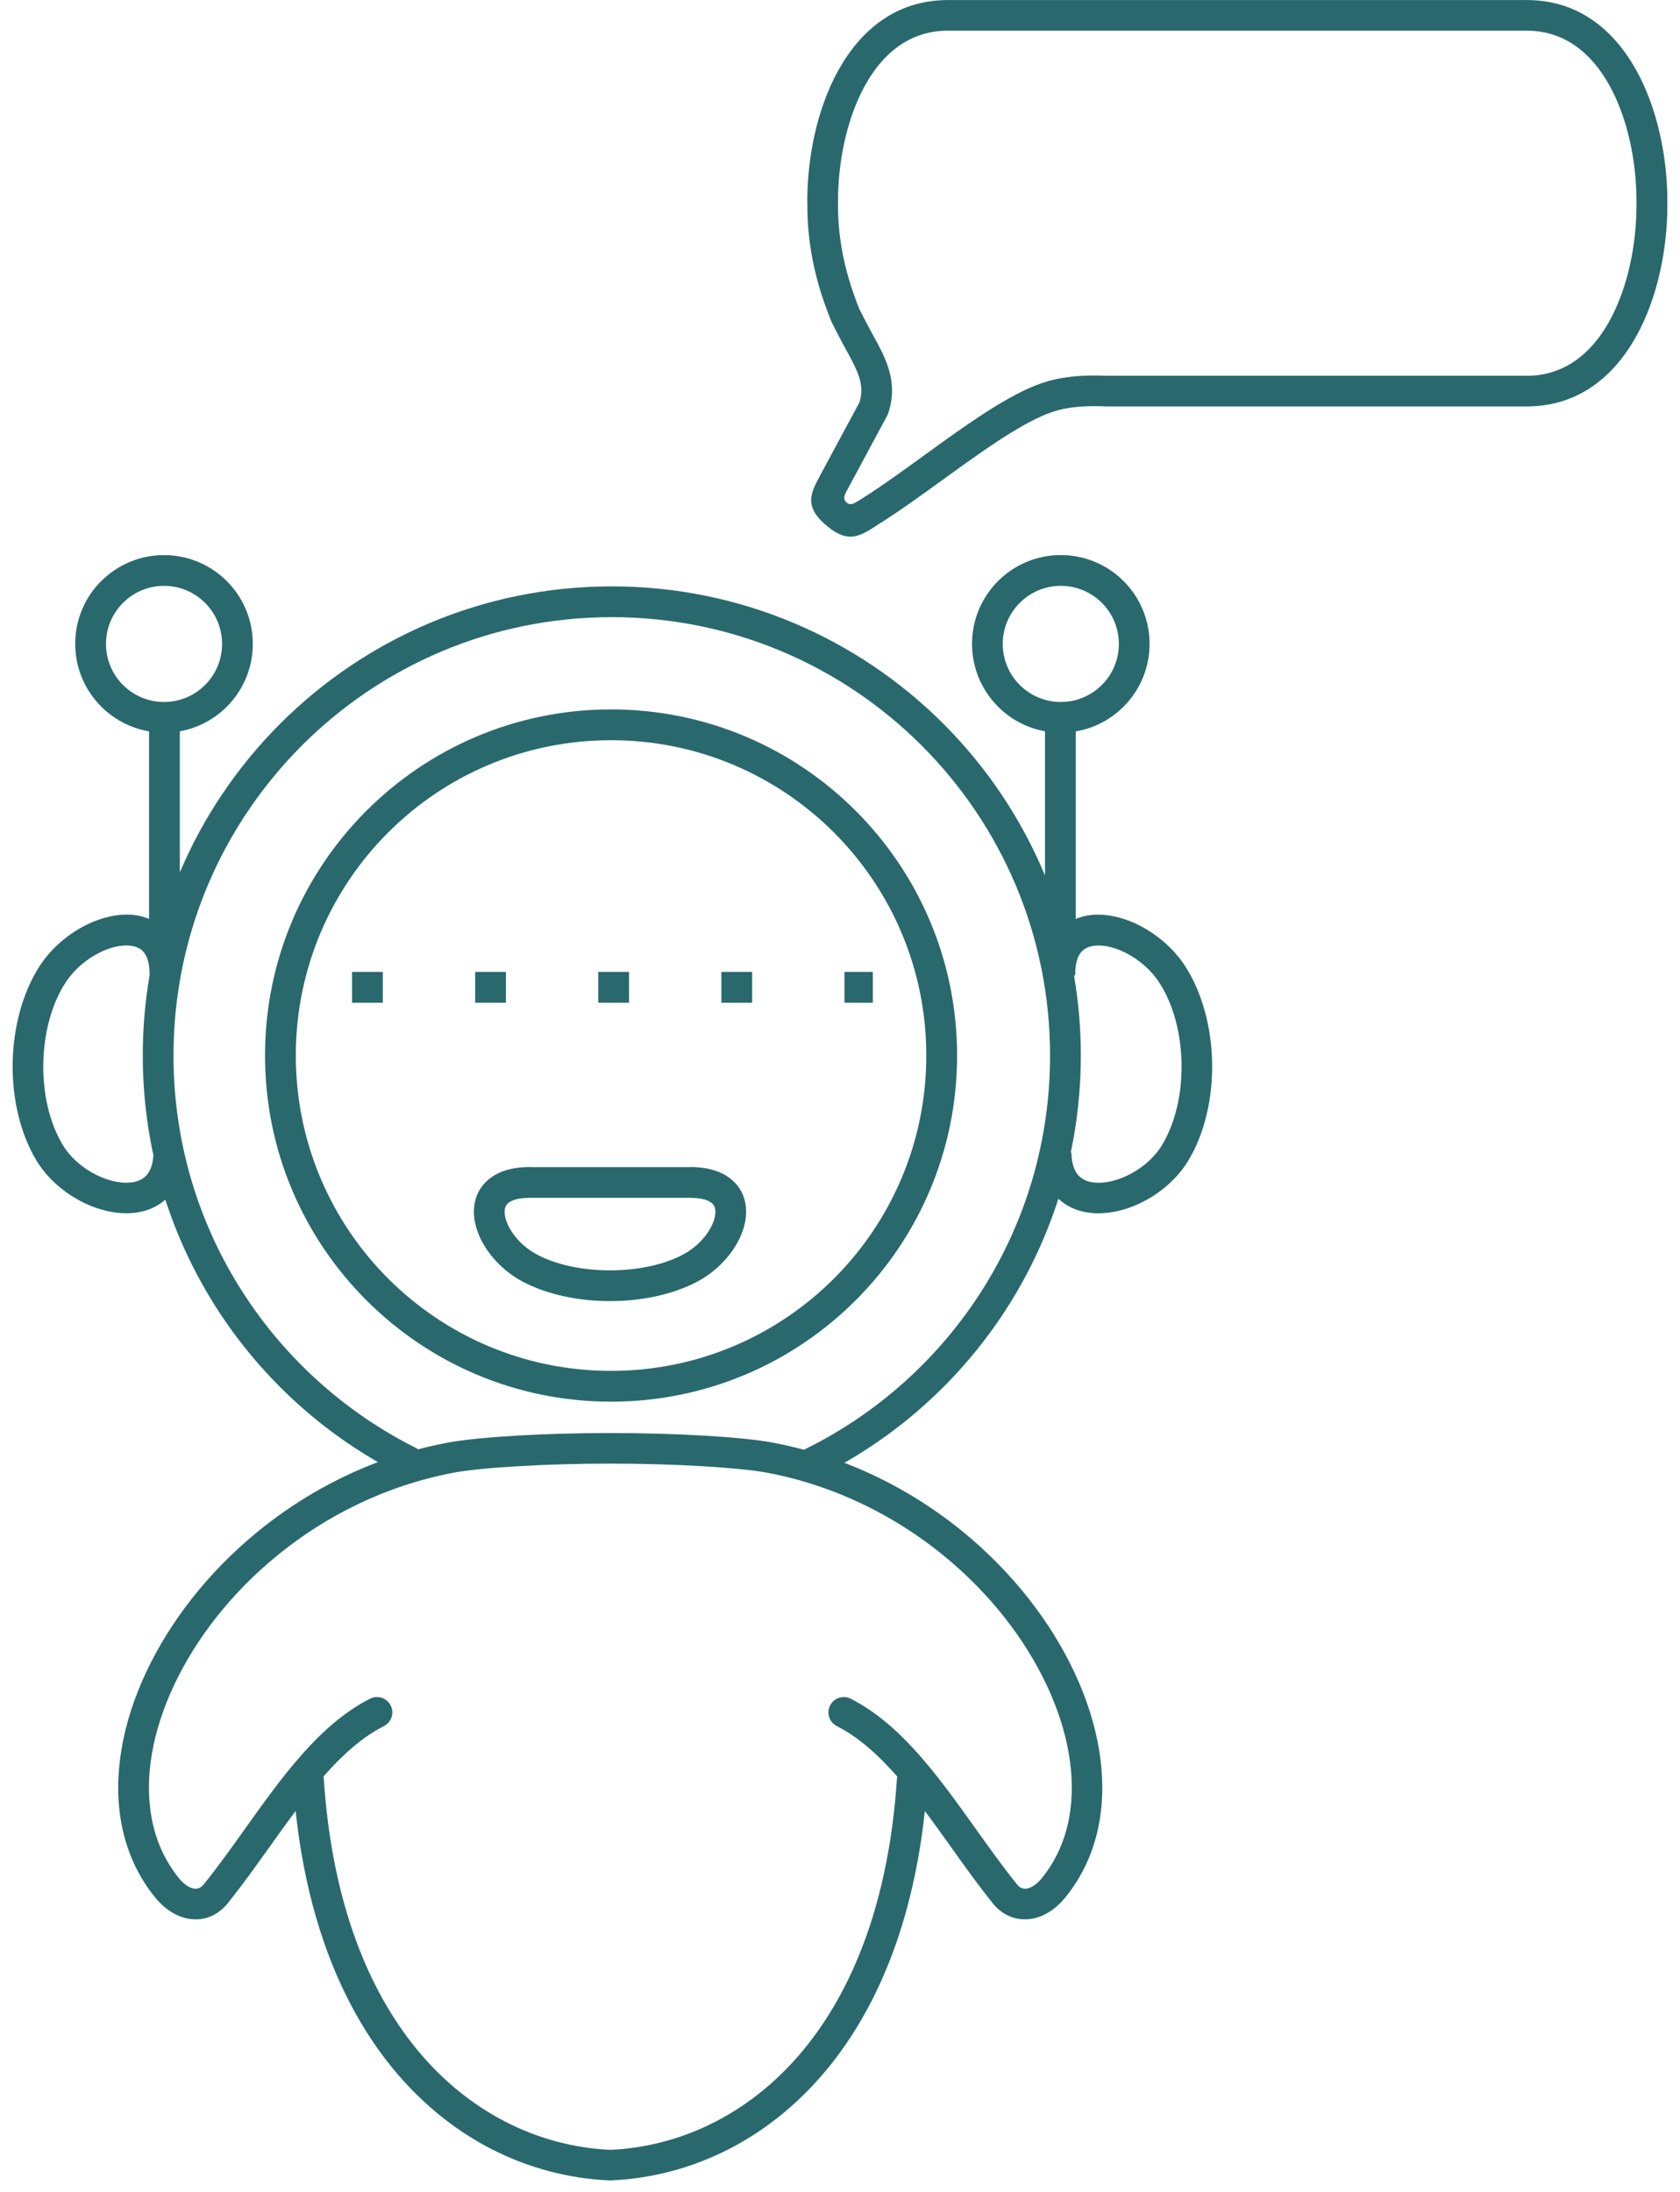 <svg width="92" height="120" viewBox="0 0 92 120" fill="none" xmlns="http://www.w3.org/2000/svg">
<path d="M49.119 97.369C49.121 97.331 49.126 97.295 49.134 97.26C48.111 96.092 47.03 95.111 45.829 94.5C45.413 94.291 45.248 93.786 45.456 93.37C45.665 92.955 46.17 92.789 46.585 92.998C49.347 94.4 51.389 97.26 53.432 100.12C54.175 101.163 54.921 102.205 55.694 103.164C55.734 103.213 55.772 103.252 55.812 103.284C55.92 103.372 56.044 103.41 56.175 103.4C56.346 103.387 56.539 103.301 56.735 103.143C56.84 103.057 56.946 102.954 57.043 102.834C57.822 101.877 58.313 100.765 58.541 99.556C58.962 97.322 58.499 94.763 57.317 92.252C56.114 89.694 54.174 87.202 51.663 85.154C49.008 82.989 45.724 81.329 42.014 80.627C41.252 80.484 39.969 80.359 38.45 80.269C36.897 80.178 35.127 80.126 33.425 80.129C31.722 80.125 29.951 80.178 28.4 80.269C26.881 80.357 25.598 80.481 24.835 80.627C21.123 81.328 17.839 82.988 15.187 85.154C12.678 87.201 10.735 89.696 9.533 92.252C8.351 94.763 7.887 97.322 8.309 99.556C8.536 100.763 9.027 101.877 9.807 102.834C9.905 102.956 10.009 103.059 10.114 103.143C10.31 103.301 10.502 103.387 10.675 103.4C10.806 103.41 10.93 103.372 11.038 103.284C11.075 103.253 11.115 103.213 11.156 103.164C11.929 102.206 12.675 101.163 13.418 100.12C15.459 97.259 17.503 94.4 20.264 92.998C20.68 92.788 21.185 92.955 21.394 93.37C21.603 93.786 21.436 94.291 21.021 94.5C19.82 95.109 18.737 96.091 17.715 97.258C17.721 97.294 17.728 97.329 17.73 97.367C18.154 103.824 19.995 108.585 22.569 111.874C25.561 115.693 29.549 117.522 33.425 117.697C37.303 117.522 41.291 115.693 44.28 111.874C46.855 108.585 48.696 103.822 49.119 97.367L49.119 97.369ZM20.964 53.21V54.895H19.279V53.21H20.964ZM47.797 53.21H46.244V54.895H47.797V53.21ZM41.188 53.21V54.895H39.504V53.21H41.188ZM34.447 53.21V54.895H32.762V53.21H34.447ZM27.706 53.21V54.895H26.021V53.21H27.706ZM47.076 16.951C47.441 17.676 47.683 18.119 47.873 18.466C47.969 18.645 48.058 18.803 48.083 18.852C48.397 19.443 48.646 20.002 48.768 20.603C48.901 21.247 48.882 21.898 48.644 22.619C48.623 22.683 48.596 22.742 48.562 22.796L46.424 26.769C46.249 27.092 46.127 27.32 46.375 27.521C46.58 27.69 46.778 27.564 47.056 27.388C47.083 27.372 47.111 27.355 47.056 27.388L47.168 27.319C48.23 26.653 49.441 25.776 50.654 24.896C52.746 23.381 54.849 21.858 56.641 21.129C57.167 20.914 57.719 20.754 58.385 20.659C59.011 20.568 59.736 20.537 60.635 20.573V20.571H83.604C83.754 20.571 83.658 20.573 83.604 20.573H83.648C85.714 20.556 87.181 19.307 88.137 17.575C89.159 15.725 89.616 13.347 89.616 11.251V11.126V11.002C89.616 8.906 89.161 6.527 88.137 4.677C87.181 2.947 85.715 1.696 83.648 1.68H83.604C83.658 1.681 83.754 1.681 83.604 1.681H51.904C51.754 1.681 51.85 1.68 51.904 1.68H51.86C49.794 1.696 48.327 2.946 47.371 4.677C46.349 6.527 45.892 8.905 45.892 11.002C45.892 11.32 45.888 10.903 45.89 11.12V11.132C45.884 11.977 45.954 12.876 46.139 13.848C46.324 14.817 46.624 15.847 47.074 16.951L47.076 16.951ZM46.398 19.269C46.209 18.923 45.966 18.48 45.575 17.699C45.558 17.67 45.543 17.64 45.531 17.608C45.027 16.378 44.692 15.237 44.488 14.164C44.283 13.091 44.206 12.082 44.214 11.126C44.212 10.838 44.209 11.234 44.209 11.002C44.209 8.661 44.729 5.98 45.898 3.869C47.131 1.638 49.067 0.027 51.85 0.003H51.909V0.002C51.793 0.002 51.859 0.002 51.909 0.002H83.608C83.659 0.002 83.724 0.002 83.608 0.002V0.003H83.667C86.45 0.026 88.386 1.638 89.619 3.869C90.786 5.982 91.308 8.662 91.308 11.002C91.308 11.236 91.306 10.84 91.304 11.126C91.305 11.413 91.308 11.019 91.308 11.251C91.308 13.591 90.788 16.273 89.619 18.384C88.386 20.614 86.45 22.226 83.667 22.249H83.608V22.251C83.659 22.251 83.724 22.251 83.608 22.251H60.64V22.249H60.606C59.806 22.215 59.167 22.243 58.626 22.32C58.114 22.394 57.686 22.519 57.275 22.684C55.672 23.338 53.654 24.8 51.642 26.255C50.441 27.125 49.245 27.991 48.056 28.737C47.806 28.895 48.153 28.678 47.951 28.807C47.075 29.361 46.456 29.755 45.309 28.816C43.99 27.733 44.383 27.008 44.943 25.97L47.064 22.03C47.184 21.634 47.193 21.28 47.123 20.937C47.041 20.532 46.847 20.105 46.597 19.635C46.495 19.445 46.451 19.363 46.401 19.27L46.398 19.269ZM47.053 27.387C46.996 27.424 47.026 27.407 47.053 27.387V27.387ZM83.603 20.575C83.55 20.575 83.57 20.575 83.603 20.575V20.575ZM83.603 22.253C83.536 22.253 83.566 22.255 83.603 22.255V22.253ZM89.618 11.128C89.62 11.128 89.62 11.286 89.62 11.134V11.122C89.622 10.97 89.62 11.128 89.618 11.128ZM83.603 1.681C83.55 1.681 83.57 1.681 83.603 1.681V1.681ZM83.603 0C83.566 0 83.536 0.002 83.603 0.002V0ZM51.904 1.681C51.938 1.681 51.957 1.681 51.904 1.681V1.681ZM51.904 0.003C51.971 0.003 51.942 0.001 51.904 0.001V0.003ZM8.982 32.074C8.104 32.074 7.31 32.431 6.735 33.005C6.16 33.58 5.804 34.375 5.804 35.253C5.804 36.131 6.16 36.925 6.735 37.5C7.31 38.075 8.104 38.431 8.982 38.431C9.86 38.431 10.655 38.075 11.23 37.5C11.805 36.925 12.161 36.131 12.161 35.253C12.161 34.375 11.805 33.58 11.23 33.005C10.655 32.431 9.86 32.074 8.982 32.074ZM5.545 31.813C6.425 30.933 7.64 30.39 8.982 30.39C10.324 30.39 11.54 30.933 12.42 31.813C13.301 32.694 13.844 33.909 13.844 35.251C13.844 36.593 13.301 37.809 12.42 38.689C11.733 39.376 10.842 39.858 9.848 40.037V47.758C11.148 44.697 13.023 41.941 15.34 39.624C19.987 34.977 26.41 32.102 33.501 32.102C40.594 32.102 47.016 34.977 51.662 39.624C54.022 41.984 55.925 44.802 57.226 47.931V40.035C56.229 39.856 55.338 39.374 54.654 38.687C53.773 37.806 53.23 36.591 53.23 35.249C53.23 33.907 53.773 32.692 54.654 31.812C55.535 30.931 56.749 30.388 58.091 30.388C59.433 30.388 60.649 30.931 61.529 31.812C62.41 32.693 62.953 33.908 62.953 35.249C62.953 36.591 62.41 37.807 61.529 38.687C60.832 39.385 59.923 39.871 58.91 40.041V50.307C59.132 50.214 59.365 50.151 59.609 50.113C60.225 50.018 60.909 50.1 61.588 50.325C62.837 50.741 64.105 51.666 64.891 52.876C65.849 54.353 66.347 56.279 66.378 58.2C66.41 60.119 65.974 62.057 65.064 63.557C64.324 64.776 63.05 65.712 61.761 66.146C61.048 66.385 60.316 66.481 59.647 66.393C59.005 66.308 58.421 66.062 57.96 65.626C57.3 67.68 56.39 69.622 55.265 71.415C53.02 74.993 49.914 77.982 46.24 80.083C48.653 81.008 50.83 82.308 52.714 83.844C55.42 86.052 57.521 88.755 58.827 91.535C60.157 94.36 60.671 97.276 60.182 99.858C59.901 101.337 59.299 102.704 58.334 103.886C58.157 104.103 57.97 104.29 57.776 104.446C57.309 104.824 56.795 105.036 56.283 105.072C55.731 105.112 55.197 104.953 54.742 104.581C54.609 104.474 54.488 104.349 54.376 104.21C53.577 103.22 52.815 102.154 52.054 101.086C51.587 100.433 51.121 99.778 50.647 99.146C50.007 105.129 48.134 109.66 45.598 112.9C42.267 117.154 37.801 119.184 33.45 119.37C33.421 119.372 33.392 119.37 33.364 119.37C29.02 119.179 24.562 117.147 21.238 112.9C18.701 109.66 16.829 105.129 16.189 99.146C15.714 99.778 15.247 100.433 14.781 101.086C14.019 102.154 13.259 103.22 12.46 104.21C12.348 104.349 12.224 104.474 12.093 104.581C11.638 104.953 11.105 105.115 10.553 105.072C10.041 105.035 9.525 104.822 9.059 104.446C8.865 104.29 8.678 104.103 8.501 103.886C7.537 102.704 6.933 101.337 6.654 99.858C6.166 97.273 6.681 94.357 8.008 91.535C9.317 88.756 11.415 86.053 14.122 83.844C16.031 82.287 18.243 80.972 20.695 80.046C16.994 77.912 13.873 74.882 11.634 71.254C10.563 69.521 9.693 67.65 9.055 65.676C8.601 66.08 8.042 66.31 7.424 66.39C6.757 66.478 6.025 66.384 5.311 66.143C4.022 65.707 2.75 64.772 2.008 63.554C1.098 62.054 0.662 60.117 0.694 58.197C0.725 56.276 1.223 54.348 2.181 52.873C2.967 51.662 4.235 50.737 5.484 50.323C6.164 50.097 6.847 50.015 7.462 50.11C7.707 50.148 7.94 50.212 8.162 50.304V40.039C7.148 39.866 6.24 39.379 5.543 38.684C4.662 37.803 4.119 36.589 4.119 35.247C4.119 33.905 4.662 32.689 5.543 31.809L5.545 31.813ZM8.192 53.382C8.198 52.802 8.083 52.4 7.885 52.145C7.727 51.943 7.489 51.826 7.207 51.782C6.85 51.727 6.438 51.78 6.012 51.921C5.097 52.225 4.168 52.905 3.589 53.794C2.805 55.001 2.399 56.609 2.371 58.229C2.344 59.851 2.7 61.467 3.443 62.691C3.973 63.563 4.899 64.238 5.843 64.558C6.323 64.72 6.795 64.785 7.206 64.733C7.545 64.688 7.838 64.558 8.038 64.326C8.238 64.092 8.371 63.738 8.399 63.243C8.018 61.484 7.818 59.66 7.818 57.787C7.818 56.285 7.946 54.812 8.195 53.381L8.192 53.382ZM58.635 63.101H58.673C58.682 63.673 58.818 64.072 59.037 64.328C59.237 64.56 59.53 64.69 59.869 64.734C60.278 64.787 60.75 64.722 61.232 64.56C62.176 64.24 63.103 63.565 63.632 62.693C64.375 61.469 64.729 59.853 64.704 58.231C64.676 56.608 64.27 55.004 63.486 53.796C62.908 52.907 61.977 52.226 61.063 51.923C60.637 51.782 60.223 51.729 59.868 51.784C59.586 51.828 59.348 51.944 59.191 52.146C58.99 52.403 58.872 52.81 58.883 53.397L58.813 53.399C59.06 54.826 59.188 56.292 59.188 57.789C59.188 59.609 58.998 61.387 58.636 63.102L58.635 63.101ZM60.339 33.005C59.764 32.43 58.97 32.073 58.092 32.073C57.214 32.073 56.419 32.43 55.844 33.005C55.269 33.579 54.913 34.374 54.913 35.252C54.913 36.13 55.269 36.925 55.844 37.499C56.419 38.074 57.214 38.431 58.092 38.431C58.97 38.431 59.764 38.074 60.339 37.499C60.914 36.925 61.27 36.13 61.27 35.252C61.27 34.374 60.914 33.579 60.339 33.005ZM37.802 65.575H29.007V65.579C28.417 65.579 28.038 65.689 27.829 65.866C27.717 65.959 27.658 66.087 27.641 66.235C27.616 66.445 27.664 66.694 27.77 66.955C28.037 67.606 28.63 68.268 29.403 68.68C30.49 69.26 31.94 69.548 33.406 69.548C34.872 69.548 36.322 69.26 37.409 68.68C38.182 68.269 38.773 67.606 39.041 66.955C39.149 66.694 39.195 66.445 39.17 66.235C39.154 66.087 39.093 65.96 38.983 65.866C38.773 65.689 38.394 65.579 37.804 65.579V65.575H37.802ZM29.007 63.896H37.802V63.892C38.821 63.892 39.563 64.156 40.067 64.581C40.528 64.97 40.775 65.474 40.842 66.034C40.901 66.532 40.81 67.067 40.593 67.591C40.191 68.576 39.319 69.561 38.198 70.16C36.856 70.874 35.123 71.232 33.405 71.232C31.689 71.232 29.954 70.874 28.612 70.16C27.489 69.561 26.62 68.576 26.217 67.591C26.002 67.067 25.909 66.532 25.968 66.034C26.035 65.474 26.282 64.969 26.743 64.581C27.247 64.155 27.988 63.892 29.008 63.892V63.896H29.007ZM22.752 79.256C22.803 79.282 22.851 79.314 22.895 79.347C23.429 79.206 23.97 79.082 24.522 78.979C25.354 78.821 26.713 78.688 28.303 78.595C29.856 78.504 31.659 78.452 33.421 78.456C35.184 78.451 36.986 78.504 38.538 78.595C40.129 78.688 41.487 78.821 42.32 78.979C42.897 79.088 43.466 79.219 44.024 79.368C48.067 77.394 51.474 74.316 53.85 70.527C56.165 66.838 57.503 62.471 57.503 57.788C57.503 51.16 54.817 45.16 50.473 40.817C46.129 36.473 40.129 33.787 33.502 33.787C26.874 33.787 20.874 36.472 16.531 40.817C12.187 45.161 9.501 51.161 9.501 57.788C9.501 62.41 10.803 66.722 13.061 70.379C15.398 74.165 18.758 77.251 22.752 79.257L22.752 79.256ZM33.462 38.838C38.695 38.838 43.433 40.959 46.86 44.389C50.29 47.819 52.412 52.556 52.412 57.787C52.412 63.02 50.29 67.758 46.86 71.185C43.431 74.615 38.693 76.737 33.462 76.737C28.229 76.737 23.491 74.615 20.064 71.185C16.634 67.756 14.513 63.018 14.513 57.787C14.513 52.554 16.634 47.816 20.064 44.389C23.494 40.959 28.231 38.838 33.462 38.838ZM45.67 45.579C42.546 42.455 38.23 40.524 33.462 40.524C28.695 40.524 24.378 42.455 21.254 45.579C18.13 48.703 16.199 53.02 16.199 57.787C16.199 62.554 18.131 66.871 21.254 69.995C24.378 73.119 28.695 75.051 33.462 75.051C38.23 75.051 42.546 73.119 45.67 69.995C48.794 66.871 50.726 62.554 50.726 57.787C50.726 53.02 48.794 48.703 45.67 45.579Z" fill="#29696E"/>
</svg>
